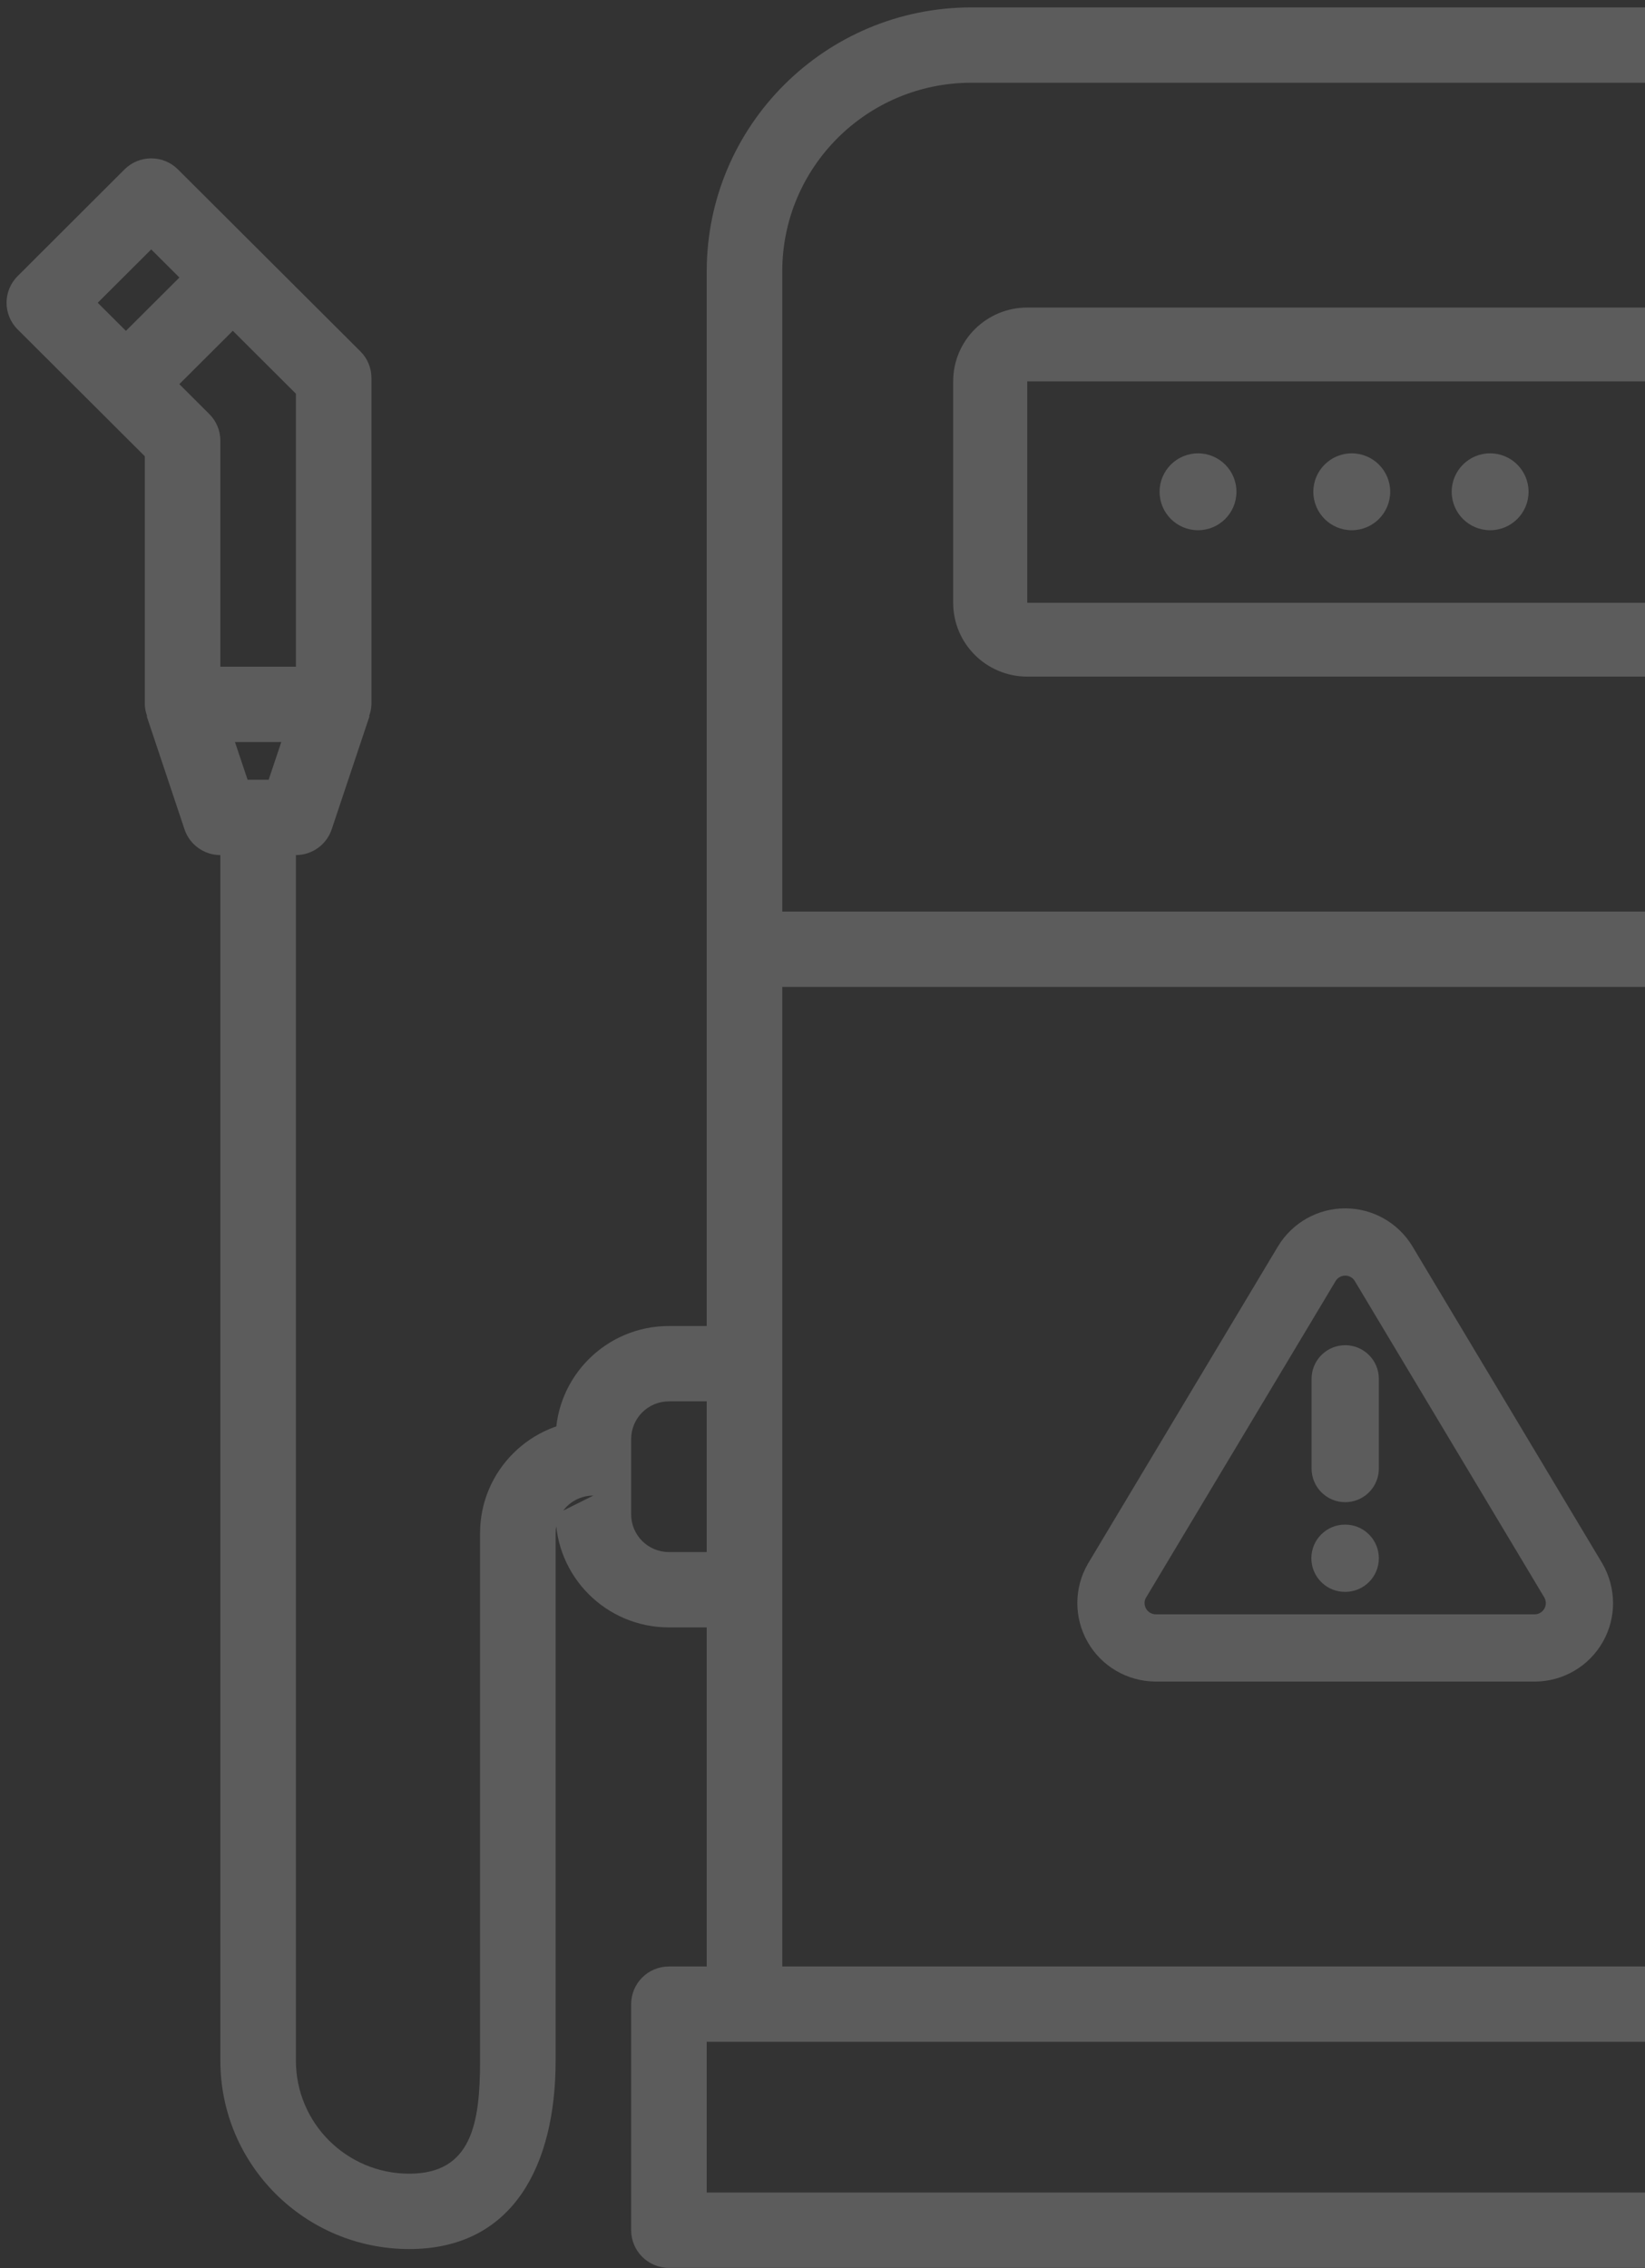 <?xml version="1.0" encoding="UTF-8"?>
<svg width="214px" height="295px" viewBox="0 0 214 295" version="1.1" xmlns="http://www.w3.org/2000/svg" xmlns:xlink="http://www.w3.org/1999/xlink">
    <rect x="0" y="0" width="214" height="295" fill="#333333" stroke="none"/>
    <!-- Generator: Sketch 62 (91390) - https://sketch.com -->
    <title>electric-charge copy 5</title>
    <desc>Created with Sketch.</desc>
    <g id="Page-1" stroke="none" stroke-width="1" fill="none" fill-rule="evenodd" opacity="0.2">
        <g id="REVITA-5_dashboard_v03" transform="translate(-2606, -364)" fill="#FFFFFF" fill-rule="nonzero">
            <g id="Group-22-Copy-5" transform="translate(2520, 330)">
                <g id="Rectangle">
                    <g id="electric-charge-copy-5" transform="translate(220.5, 181.5) scale(-1, 1) translate(-220.5, -181.5) translate(86, 34)">
                        <path d="M48.636,88 L135.364,88 C140.686,88 145,83.702 145,78.4 L145,49.6 C145,44.298 140.686,40 135.364,40 L48.636,40 C43.314,40 39,44.298 39,49.6 L39,78.4 C39,83.702 43.314,88 48.636,88 Z M48.636,49.6 L135.364,49.6 L135.364,78.4 L48.636,78.4 L48.636,49.6 Z" id="Shape"></path>
                        <path d="M266.709,35.914 L252.801,22.032 C250.882,20.119 247.772,20.119 245.853,22.032 L222.117,45.699 C221.191,46.621 220.673,47.873 220.677,49.178 L220.677,91.612 C220.695,92.135 220.8,92.651 220.986,93.141 L220.927,93.141 L225.842,107.841 C226.503,109.85 228.384,111.21 230.505,111.212 L230.505,268.012 C230.505,276.131 223.905,282.712 215.762,282.712 C207.62,282.712 206.548,276.131 206.548,268.012 L206.548,199.412 C206.548,191.293 199.947,184.712 191.805,184.712 L196.719,187.162 C196.719,179.043 190.119,172.462 181.977,172.462 L177.062,172.462 L177.062,35.262 C177.041,16.328 161.652,0.984 142.662,0.962 L44.376,0.962 C25.387,0.984 9.998,16.328 9.976,35.262 L9.976,255.762 L5.062,255.762 C2.348,255.762 0.148,257.956 0.148,260.662 L0.148,290.062 C0.148,292.768 2.348,294.962 5.062,294.962 L181.977,294.962 C184.691,294.962 186.891,292.768 186.891,290.062 L186.891,260.662 C186.891,257.956 184.691,255.762 181.977,255.762 L177.062,255.762 L177.062,211.662 L181.977,211.662 C190.119,211.662 196.719,205.081 196.719,196.962 L191.805,194.512 C194.519,194.512 196.719,196.706 196.719,199.412 L196.719,268.012 C196.719,281.543 202.192,292.512 215.762,292.512 C229.333,292.512 240.334,281.543 240.334,268.012 L240.334,111.212 C242.45,111.213 244.329,109.862 244.997,107.86 L249.912,93.16 L249.853,93.16 C250.041,92.665 250.146,92.142 250.162,91.612 L250.162,59.341 L266.709,42.842 C268.627,40.929 268.627,37.827 266.709,35.914 Z M44.376,10.762 L142.662,10.762 C156.226,10.778 167.217,21.738 167.234,35.262 L167.234,118.562 L19.805,118.562 L19.805,35.262 C19.821,21.738 30.813,10.778 44.376,10.762 Z M177.062,285.162 L9.976,285.162 L9.976,265.562 L177.062,265.562 L177.062,285.162 Z M19.805,255.762 L19.805,128.362 L167.234,128.362 L167.234,255.762 L19.805,255.762 Z M186.891,196.962 C186.891,199.668 184.691,201.862 181.977,201.862 L177.062,201.862 L177.062,182.262 L181.977,182.262 C184.691,182.262 186.891,184.456 186.891,187.162 L186.891,196.962 Z M230.505,51.207 L238.712,43.024 L245.671,49.962 L241.774,53.848 C240.852,54.766 240.334,56.013 240.334,57.312 L240.334,86.712 L230.505,86.712 L230.505,51.207 Z M234.048,101.412 L232.407,96.512 L238.432,96.512 L236.791,101.412 L234.048,101.412 Z M252.62,43.033 L245.661,36.095 L249.327,32.44 L256.286,39.378 L252.62,43.033 Z" id="Shape"></path>
                        <g id="alert-triangle" transform="translate(59, 157)">
                            <path d="M35,0.159 C31.432,0.159 28.122,2.022 26.272,5.073 L1.555,46.335 C-0.294,49.537 -0.305,53.404 1.491,56.556 C3.287,59.707 6.621,61.668 10.248,61.708 L59.704,61.708 C63.379,61.668 66.713,59.707 68.509,56.556 C70.305,53.404 70.294,49.537 68.48,46.396 L43.741,5.093 C41.878,2.022 38.568,0.159 35,0.159 Z M35,8.909 C35.51,8.909 35.983,9.175 36.247,9.611 L60.938,50.832 C61.162,51.22 61.164,51.772 60.907,52.223 C60.65,52.673 60.174,52.953 59.656,52.959 L10.296,52.959 C9.826,52.953 9.35,52.673 9.093,52.223 C8.836,51.772 8.838,51.22 9.097,50.771 L33.766,9.59 C34.017,9.175 34.49,8.909 35,8.909 Z" id="Path"></path>
                            <path d="M35,17.958 C37.274,17.958 39.143,19.693 39.355,21.912 L39.375,22.333 L39.375,34 C39.375,36.416 37.416,38.375 35,38.375 C32.726,38.375 30.857,36.64 30.645,34.421 L30.625,34 L30.625,22.333 C30.625,19.917 32.584,17.958 35,17.958 Z" id="Path"></path>
                            <path d="M35.029,41.292 C37.445,41.292 39.404,43.25 39.404,45.667 C39.404,47.941 37.669,49.81 35.451,50.022 L35,50.042 C32.584,50.042 30.625,48.083 30.625,45.667 C30.625,43.393 32.36,41.524 34.579,41.312 L35.029,41.292 Z" id="Path"></path>
                        </g>
                        <path d="M93.148,58.962 C95.909,58.962 98.148,61.201 98.148,63.962 C98.148,66.723 95.909,68.962 93.148,68.962 C90.386,68.962 88.148,66.723 88.148,63.962 C88.148,61.201 90.386,58.962 93.148,58.962 Z" id="Path"></path>
                        <path d="M113.148,58.962 C115.909,58.962 118.148,61.201 118.148,63.962 C118.148,66.723 115.909,68.962 113.148,68.962 C110.386,68.962 108.148,66.723 108.148,63.962 C108.148,61.201 110.386,58.962 113.148,58.962 Z" id="Path"></path>
                        <path d="M75.148,58.962 C77.909,58.962 80.148,61.201 80.148,63.962 C80.148,66.723 77.909,68.962 75.148,68.962 C72.386,68.962 70.148,66.723 70.148,63.962 C70.148,61.201 72.386,58.962 75.148,58.962 Z" id="Path"></path>
                    </g>
                </g>
            </g>
        </g>
    </g>
</svg>